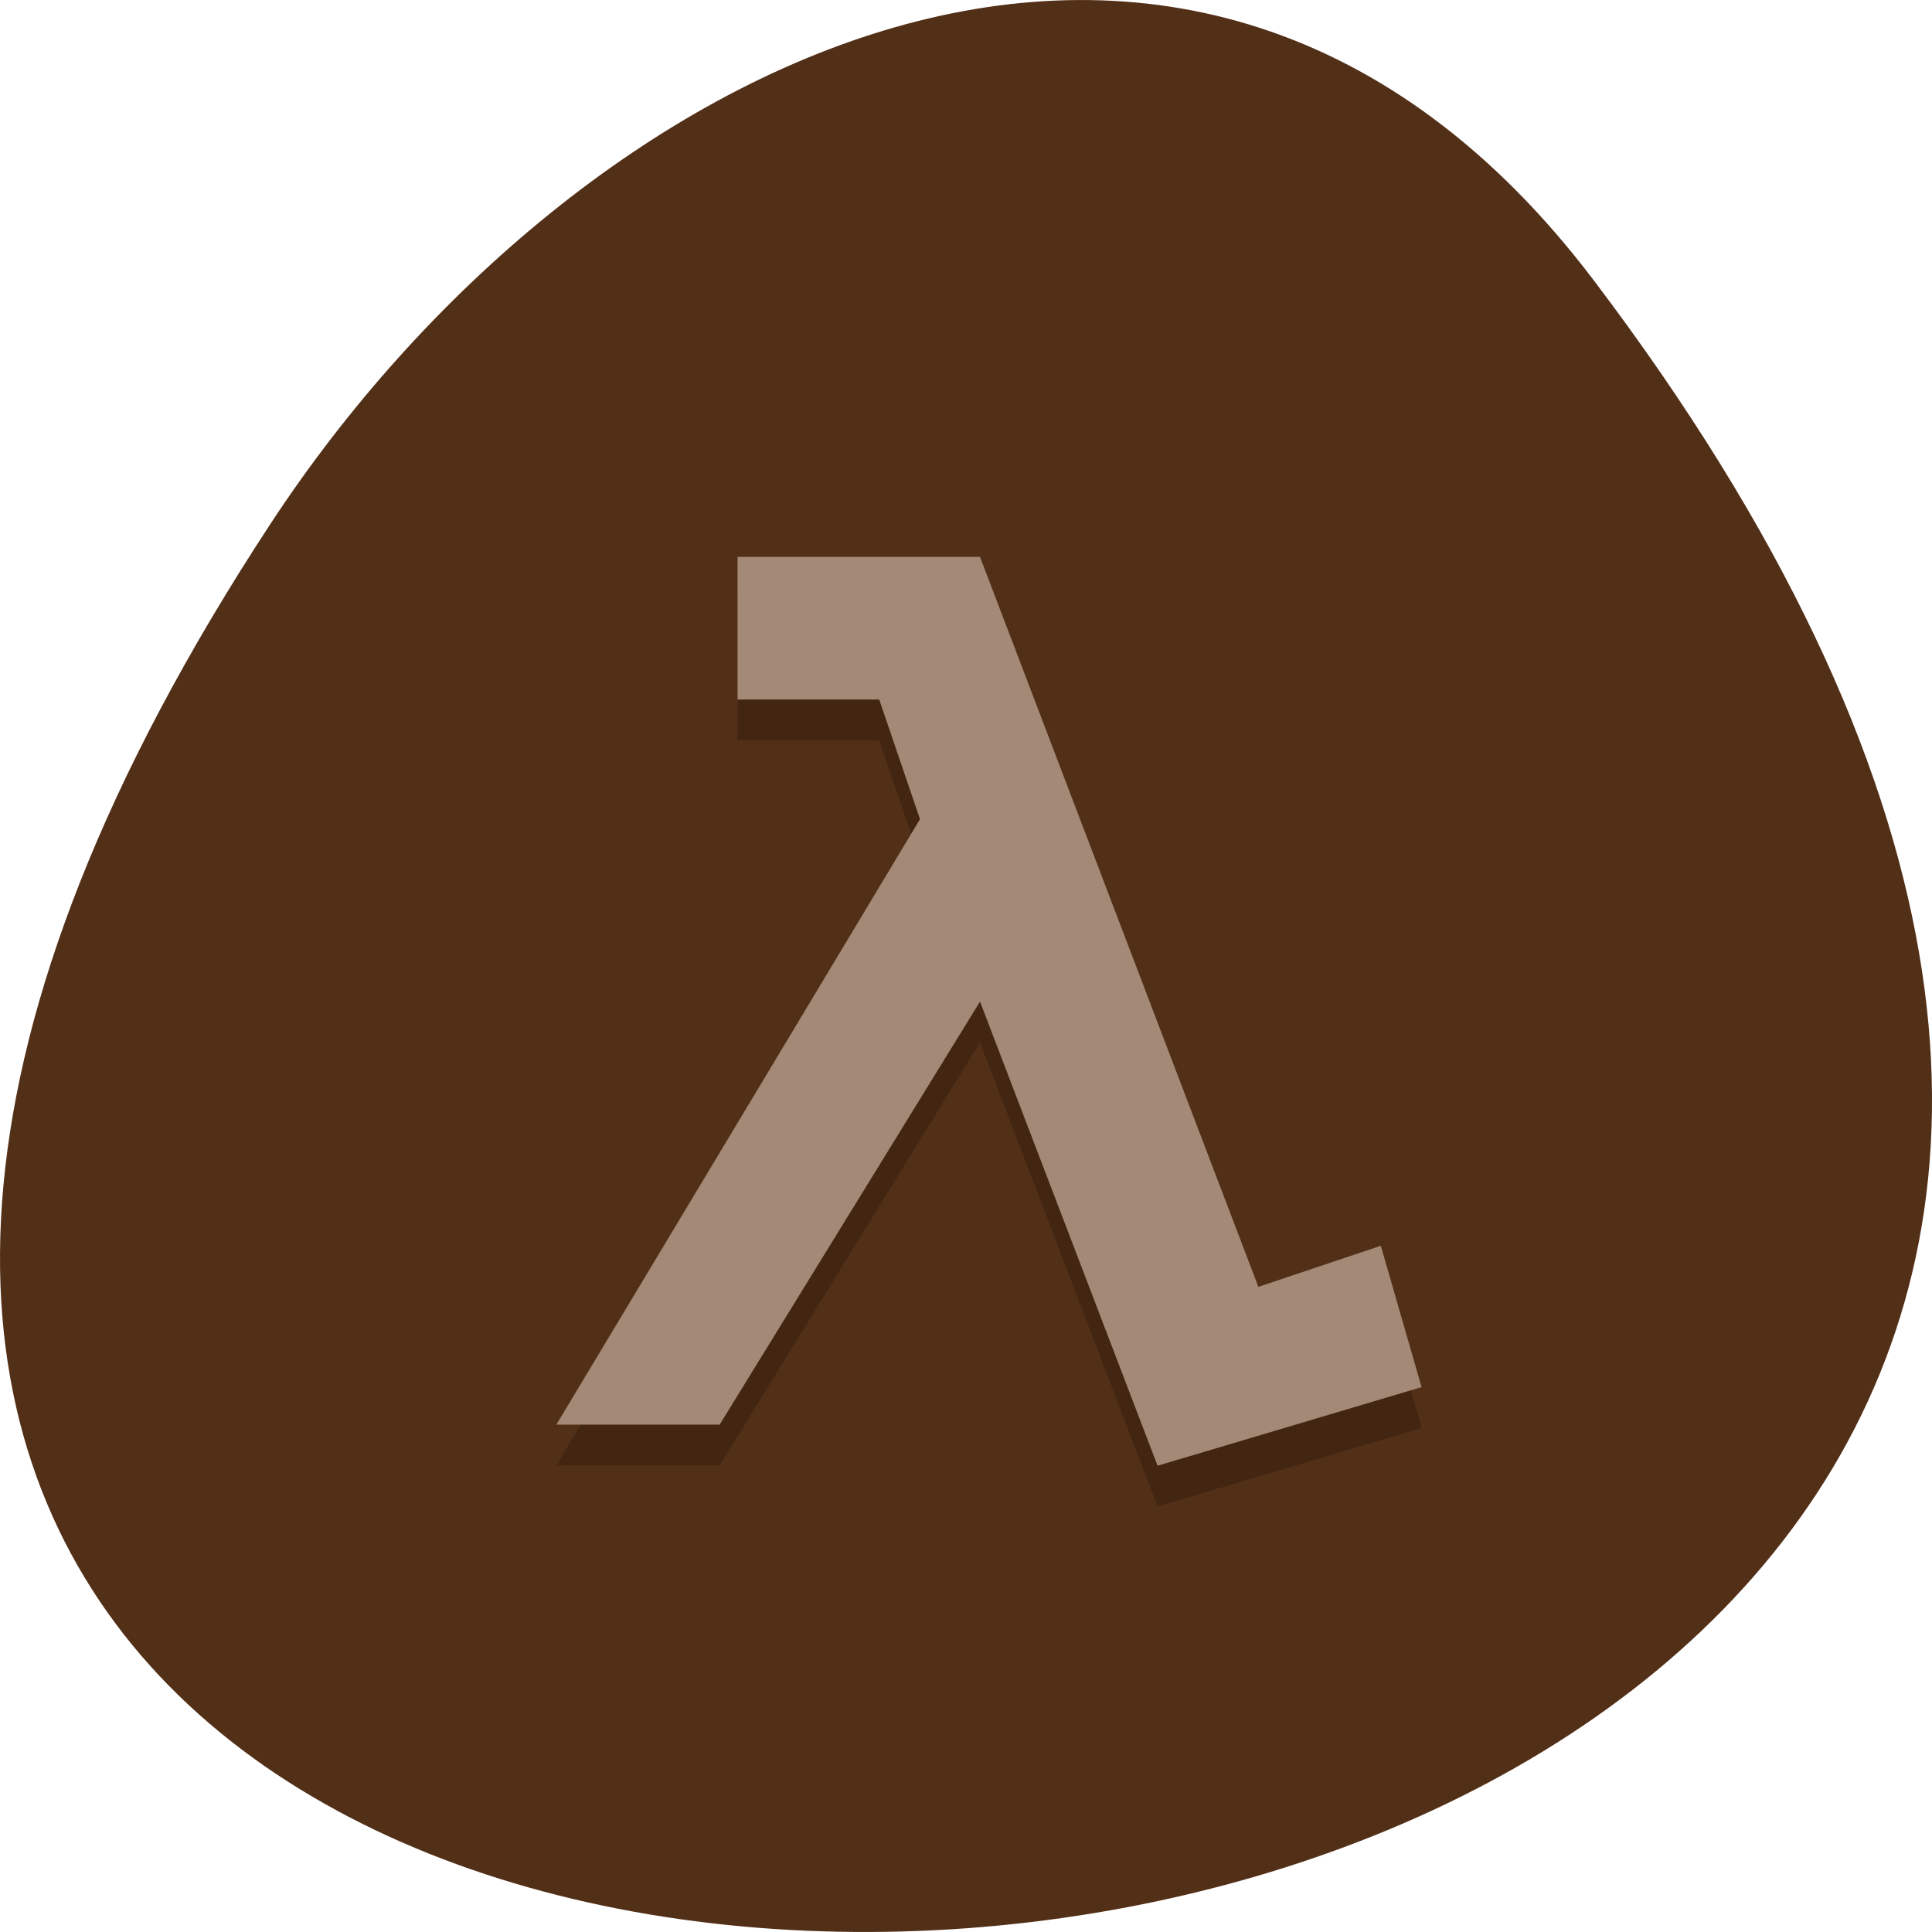 <svg xmlns="http://www.w3.org/2000/svg" viewBox="0 0 256 256"><path d="m 211.17 833.49 c 201.82 266.38 -353.59 304.22 -175.35 32.31 40.634 -61.991 121.89 -102.86 175.35 -32.31 z" fill="#522f17" color="#000" transform="translate(0 -796.36)"/><g transform="matrix(5.24 0 0 5.403 5.601 5.113)"><path d="m 17.582,13.711 h 6.131 l 7.039,17.902 3.096,-1.008 1.031,3.467 -6.676,1.928 -4.49,-11.383 -6.584,10.375 h -4.129 l 9.195,-14.849 -1.031,-2.934 h -3.582 z" opacity="0.2"/><path d="m 17.582,12.711 h 6.131 l 7.039,17.902 3.096,-1.008 1.031,3.467 -6.676,1.928 -4.49,-11.383 -6.584,10.375 h -4.129 l 9.195,-14.849 -1.031,-2.934 h -3.582 z" fill="#a38976"/></g></svg>